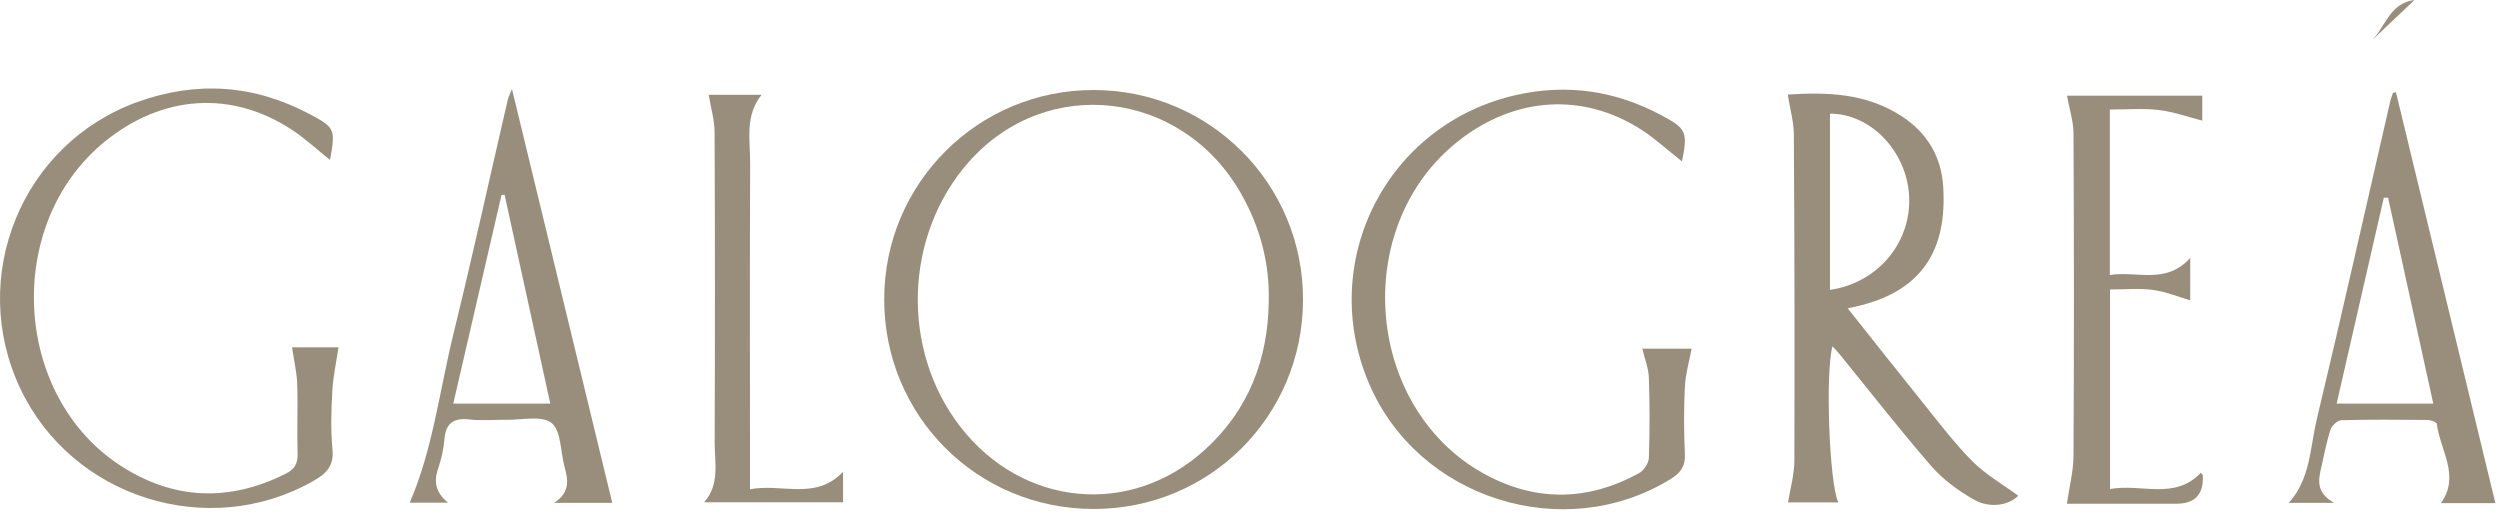 <svg width="258" height="53" viewBox="0 0 258 53" fill="none" xmlns="http://www.w3.org/2000/svg">
<path d="M190.679 31.814C193.405 35.241 195.973 38.503 198.573 41.725C200.196 43.742 201.764 45.822 203.592 47.642C204.97 49.013 206.727 50.013 208.279 51.156C207.405 52.085 205.443 52.542 203.71 51.557C202.103 50.651 200.519 49.493 199.314 48.107C196.028 44.317 192.94 40.354 189.773 36.462C189.576 36.226 189.355 36.005 189.111 35.737C188.362 38.479 188.78 49.958 189.718 51.849H184.526C184.754 50.399 185.179 48.973 185.179 47.539C185.211 36.312 185.195 25.085 185.124 13.858C185.116 12.527 184.722 11.203 184.494 9.762C188.441 9.494 192.593 9.58 196.312 12.031C198.904 13.74 200.361 16.198 200.543 19.311C200.913 25.527 198.652 30.34 190.671 31.814H190.679ZM188.851 29.915C193.885 29.19 197.391 24.857 197.005 19.996C196.651 15.474 192.971 11.716 188.851 11.731V29.915Z" fill="#988E7B"/>
<path d="M112.823 52.526C100.816 52.503 91.243 42.907 91.251 30.884C91.251 18.916 100.934 9.265 112.893 9.289C124.869 9.312 134.504 18.995 134.473 30.955C134.434 42.978 124.83 52.55 112.83 52.526H112.823ZM130.935 31.105C131.03 27.118 130.029 23.415 128.068 19.964C121.985 9.281 108.001 7.65 99.996 16.695C93.307 24.242 92.929 36.084 99.114 44.049C105.535 52.314 116.667 53.401 124.357 46.405C128.832 42.332 130.857 37.116 130.935 31.113V31.105Z" fill="#988E7B"/>
<path d="M173.567 16.648C172.109 15.505 170.841 14.323 169.399 13.394C163.38 9.517 156.36 9.966 150.561 14.505C139.177 23.415 140.839 42.552 153.642 49.155C158.794 51.81 164.049 51.636 169.147 48.831C169.643 48.556 170.139 47.807 170.163 47.256C170.258 44.506 170.258 41.749 170.163 38.999C170.132 38.014 169.738 37.045 169.485 35.981H174.575C174.339 37.25 173.953 38.558 173.882 39.889C173.764 42.206 173.771 44.538 173.882 46.854C173.945 48.13 173.425 48.816 172.408 49.438C161.394 56.222 146.362 51.479 141.288 39.59C135.907 26.984 143.1 12.819 156.478 9.801C161.733 8.619 166.775 9.368 171.534 11.936C174.031 13.283 174.189 13.63 173.582 16.655L173.567 16.648Z" fill="#988E7B"/>
<path d="M30.129 35.847H34.935C34.706 37.368 34.375 38.857 34.297 40.362C34.186 42.355 34.115 44.372 34.312 46.35C34.486 48.067 33.69 48.863 32.366 49.619C21.533 55.812 7.407 51.376 2.081 40.07C-3.347 28.544 2.247 14.835 14.183 10.526C20.304 8.312 26.268 8.737 32.02 11.81C34.58 13.173 34.627 13.354 34.06 16.506C32.737 15.45 31.523 14.323 30.16 13.417C23.913 9.297 16.767 9.769 10.803 14.623C0.387 23.1 1.246 40.858 12.52 48.107C17.941 51.589 23.645 51.809 29.459 48.902C30.436 48.414 30.743 47.823 30.712 46.767C30.633 44.396 30.751 42.017 30.672 39.645C30.633 38.44 30.342 37.242 30.145 35.871L30.129 35.847Z" fill="#988E7B"/>
<path d="M247.263 9.525C250.682 23.644 254.094 37.762 257.521 51.92H251.903C253.928 49.107 251.817 46.468 251.478 43.742C251.454 43.569 250.879 43.348 250.556 43.34C247.586 43.309 244.616 43.285 241.645 43.364C241.244 43.371 240.645 43.915 240.511 44.333C240.093 45.609 239.857 46.941 239.55 48.256C239.25 49.548 238.998 50.84 240.881 51.896H236.201C238.447 49.414 238.392 46.208 239.085 43.293C241.701 32.381 244.143 21.43 246.664 10.494C246.735 10.179 246.861 9.88 246.956 9.58C247.058 9.565 247.153 9.549 247.255 9.525H247.263ZM251.115 41.654C249.54 34.477 247.996 27.441 246.451 20.405C246.302 20.405 246.16 20.405 246.01 20.405C244.395 27.465 242.772 34.524 241.141 41.654H251.115Z" fill="#988E7B"/>
<path d="M63.187 51.896H57.184C58.886 50.785 58.618 49.486 58.255 48.154C57.83 46.602 57.924 44.451 56.916 43.648C55.907 42.844 53.828 43.356 52.22 43.324C50.975 43.301 49.723 43.435 48.502 43.293C46.839 43.088 46.004 43.632 45.862 45.349C45.783 46.366 45.547 47.382 45.216 48.351C44.767 49.667 44.909 50.778 46.233 51.873H42.285C44.673 46.366 45.366 40.26 46.816 34.367C48.785 26.354 50.55 18.294 52.409 10.258C52.457 10.061 52.559 9.872 52.835 9.187C56.357 23.707 59.768 37.778 63.187 51.904V51.896ZM56.79 41.654C55.198 34.374 53.631 27.236 52.071 20.09C51.968 20.106 51.866 20.114 51.755 20.13C50.109 27.26 48.462 34.382 46.776 41.654H56.782H56.79Z" fill="#988E7B"/>
<path d="M217.75 50.47C220.964 49.871 224.399 51.652 227.125 48.792C227.22 48.91 227.33 48.989 227.33 49.068C227.43 51.011 226.526 51.983 224.62 51.983C220.736 51.983 216.851 51.983 213.306 51.983C213.542 50.305 213.976 48.666 213.984 47.027C214.047 35.95 214.039 24.881 213.984 13.803C213.984 12.519 213.558 11.243 213.314 9.872H227.275V12.448C225.817 12.078 224.328 11.534 222.792 11.353C221.153 11.156 219.475 11.306 217.734 11.306V28.379C220.554 27.937 223.548 29.403 226.03 26.614V30.994C224.84 30.648 223.54 30.104 222.193 29.923C220.775 29.726 219.31 29.875 217.757 29.875V50.454L217.75 50.47Z" fill="#988E7B"/>
<path d="M77.393 50.494C80.725 49.856 84.16 51.684 87.004 48.69V51.833H72.665C74.312 49.982 73.745 47.728 73.753 45.593C73.792 34.957 73.792 24.321 73.745 13.677C73.745 12.401 73.359 11.132 73.138 9.785H78.59C76.849 11.96 77.424 14.473 77.416 16.884C77.369 27.362 77.4 37.833 77.4 48.312C77.4 48.942 77.4 49.572 77.4 50.486L77.393 50.494Z" fill="#988E7B"/>
<path d="M249.177 0C247.649 1.442 246.128 2.884 244.6 4.333C246.175 2.947 246.498 0.339 249.177 0Z" fill="#988E7B"/>
</svg>
